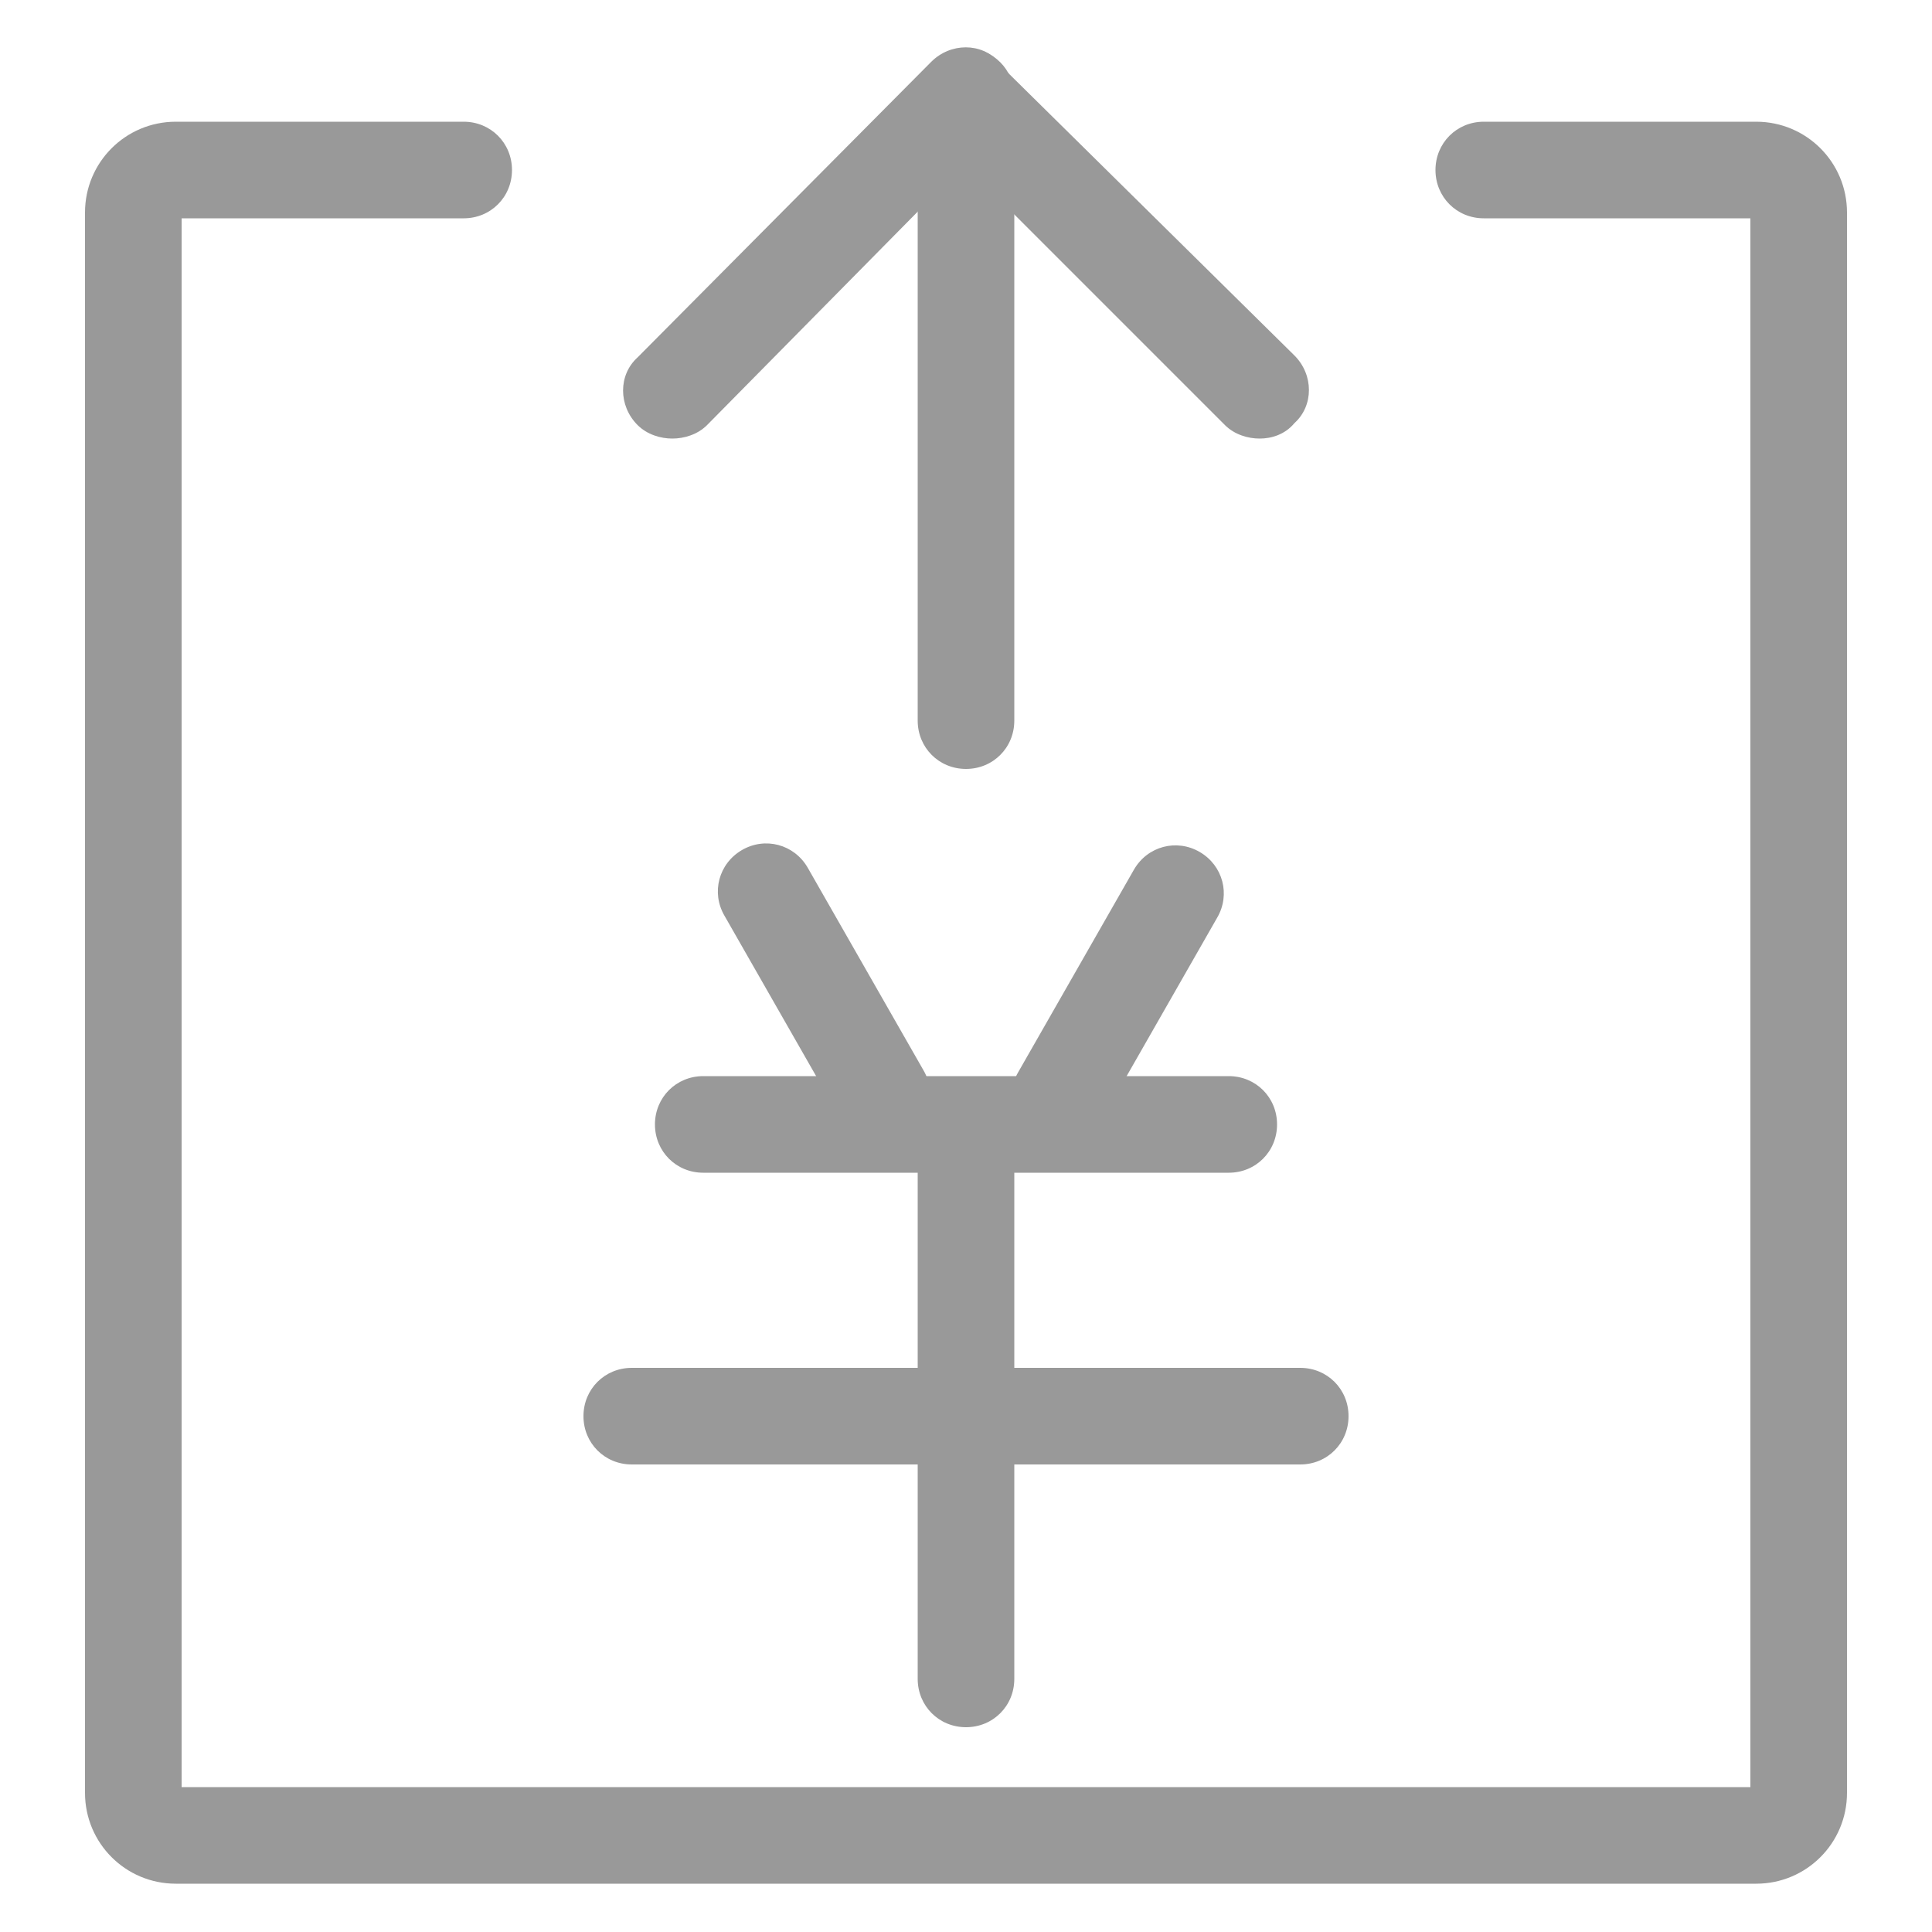 <?xml version="1.0" standalone="no"?><!DOCTYPE svg PUBLIC "-//W3C//DTD SVG 1.1//EN" "http://www.w3.org/Graphics/SVG/1.1/DTD/svg11.dtd"><svg t="1561013566193" class="icon" style="" viewBox="0 0 1024 1024" version="1.1" xmlns="http://www.w3.org/2000/svg" p-id="1959" xmlns:xlink="http://www.w3.org/1999/xlink" width="40" height="40"><defs><style type="text/css"></style></defs><path d="M930.816 998.4H93.184c-26.624 0-48.128-21.504-48.128-48.128V112.64c0-26.624 21.504-48.128 48.128-48.128H245.76c14.336 0 25.6 11.264 25.6 25.6s-11.264 25.6-25.6 25.6H96.256v831.488h831.488V115.712H786.432c-14.336 0-25.6-11.264-25.6-25.6s11.264-25.6 25.6-25.6h144.384c26.624 0 48.128 21.504 48.128 48.128v837.632c0 26.624-21.504 48.128-48.128 48.128z m0-882.688z" p-id="1960" fill="#999999"></path><path d="M467.968 606.208c-9.216 0-17.408-5.12-22.528-13.312l-61.44-107.52c-7.168-12.288-3.072-27.648 9.216-34.816 12.288-7.168 27.648-3.072 34.816 9.216l61.44 107.52c7.168 12.288 3.072 27.648-9.216 34.816-4.096 3.072-8.192 4.096-12.288 4.096zM561.152 606.208c-4.096 0-8.192-1.024-12.288-3.072-12.288-7.168-16.384-22.528-9.216-34.816l61.44-107.52c7.168-12.288 22.528-16.384 34.816-9.216s16.384 22.528 9.216 34.816L583.68 593.92c-5.12 7.168-13.312 12.288-22.528 12.288z" p-id="1961" fill="#999999"></path><path d="M651.264 621.568H372.736c-14.336 0-25.6-11.264-25.6-25.6s11.264-25.6 25.6-25.6h278.528c14.336 0 25.6 11.264 25.6 25.6s-11.264 25.6-25.6 25.6zM689.152 776.192H334.848c-14.336 0-25.6-11.264-25.6-25.6s11.264-25.6 25.6-25.6h354.304c14.336 0 25.6 11.264 25.6 25.6s-11.264 25.6-25.6 25.6z" p-id="1962" fill="#999999"></path><path d="M512 915.456c-14.336 0-25.6-11.264-25.6-25.6V611.328c0-14.336 11.264-25.6 25.6-25.6s25.6 11.264 25.6 25.6v278.528c0 14.336-11.264 25.6-25.6 25.6z" p-id="1963" fill="#999999"></path><path d="M512 407.552c-14.336 0-25.6-11.264-25.6-25.6V51.2c0-14.336 11.264-25.6 25.6-25.6s25.6 11.264 25.6 25.6v330.752c0 14.336-11.264 25.6-25.6 25.6z" p-id="1964" fill="#999999"></path><path d="M667.648 232.448c-6.144 0-13.312-2.048-18.432-7.168L493.568 69.632c-10.24-10.24-10.24-26.624 0-35.84 10.24-10.24 26.624-10.24 35.84 0L686.08 188.416c10.24 10.24 10.24 26.624 0 35.84-5.12 6.144-12.288 8.192-18.432 8.192z" p-id="1965" fill="#999999"></path><path d="M356.352 232.448c-6.144 0-13.312-2.048-18.432-7.168-10.24-10.24-10.24-26.624 0-35.84L493.568 32.768c10.24-10.24 26.624-10.24 35.84 0 10.24 10.24 10.24 26.624 0 35.84L374.784 225.28c-5.12 5.12-12.288 7.168-18.432 7.168z" p-id="1966" fill="#999999"></path></svg>